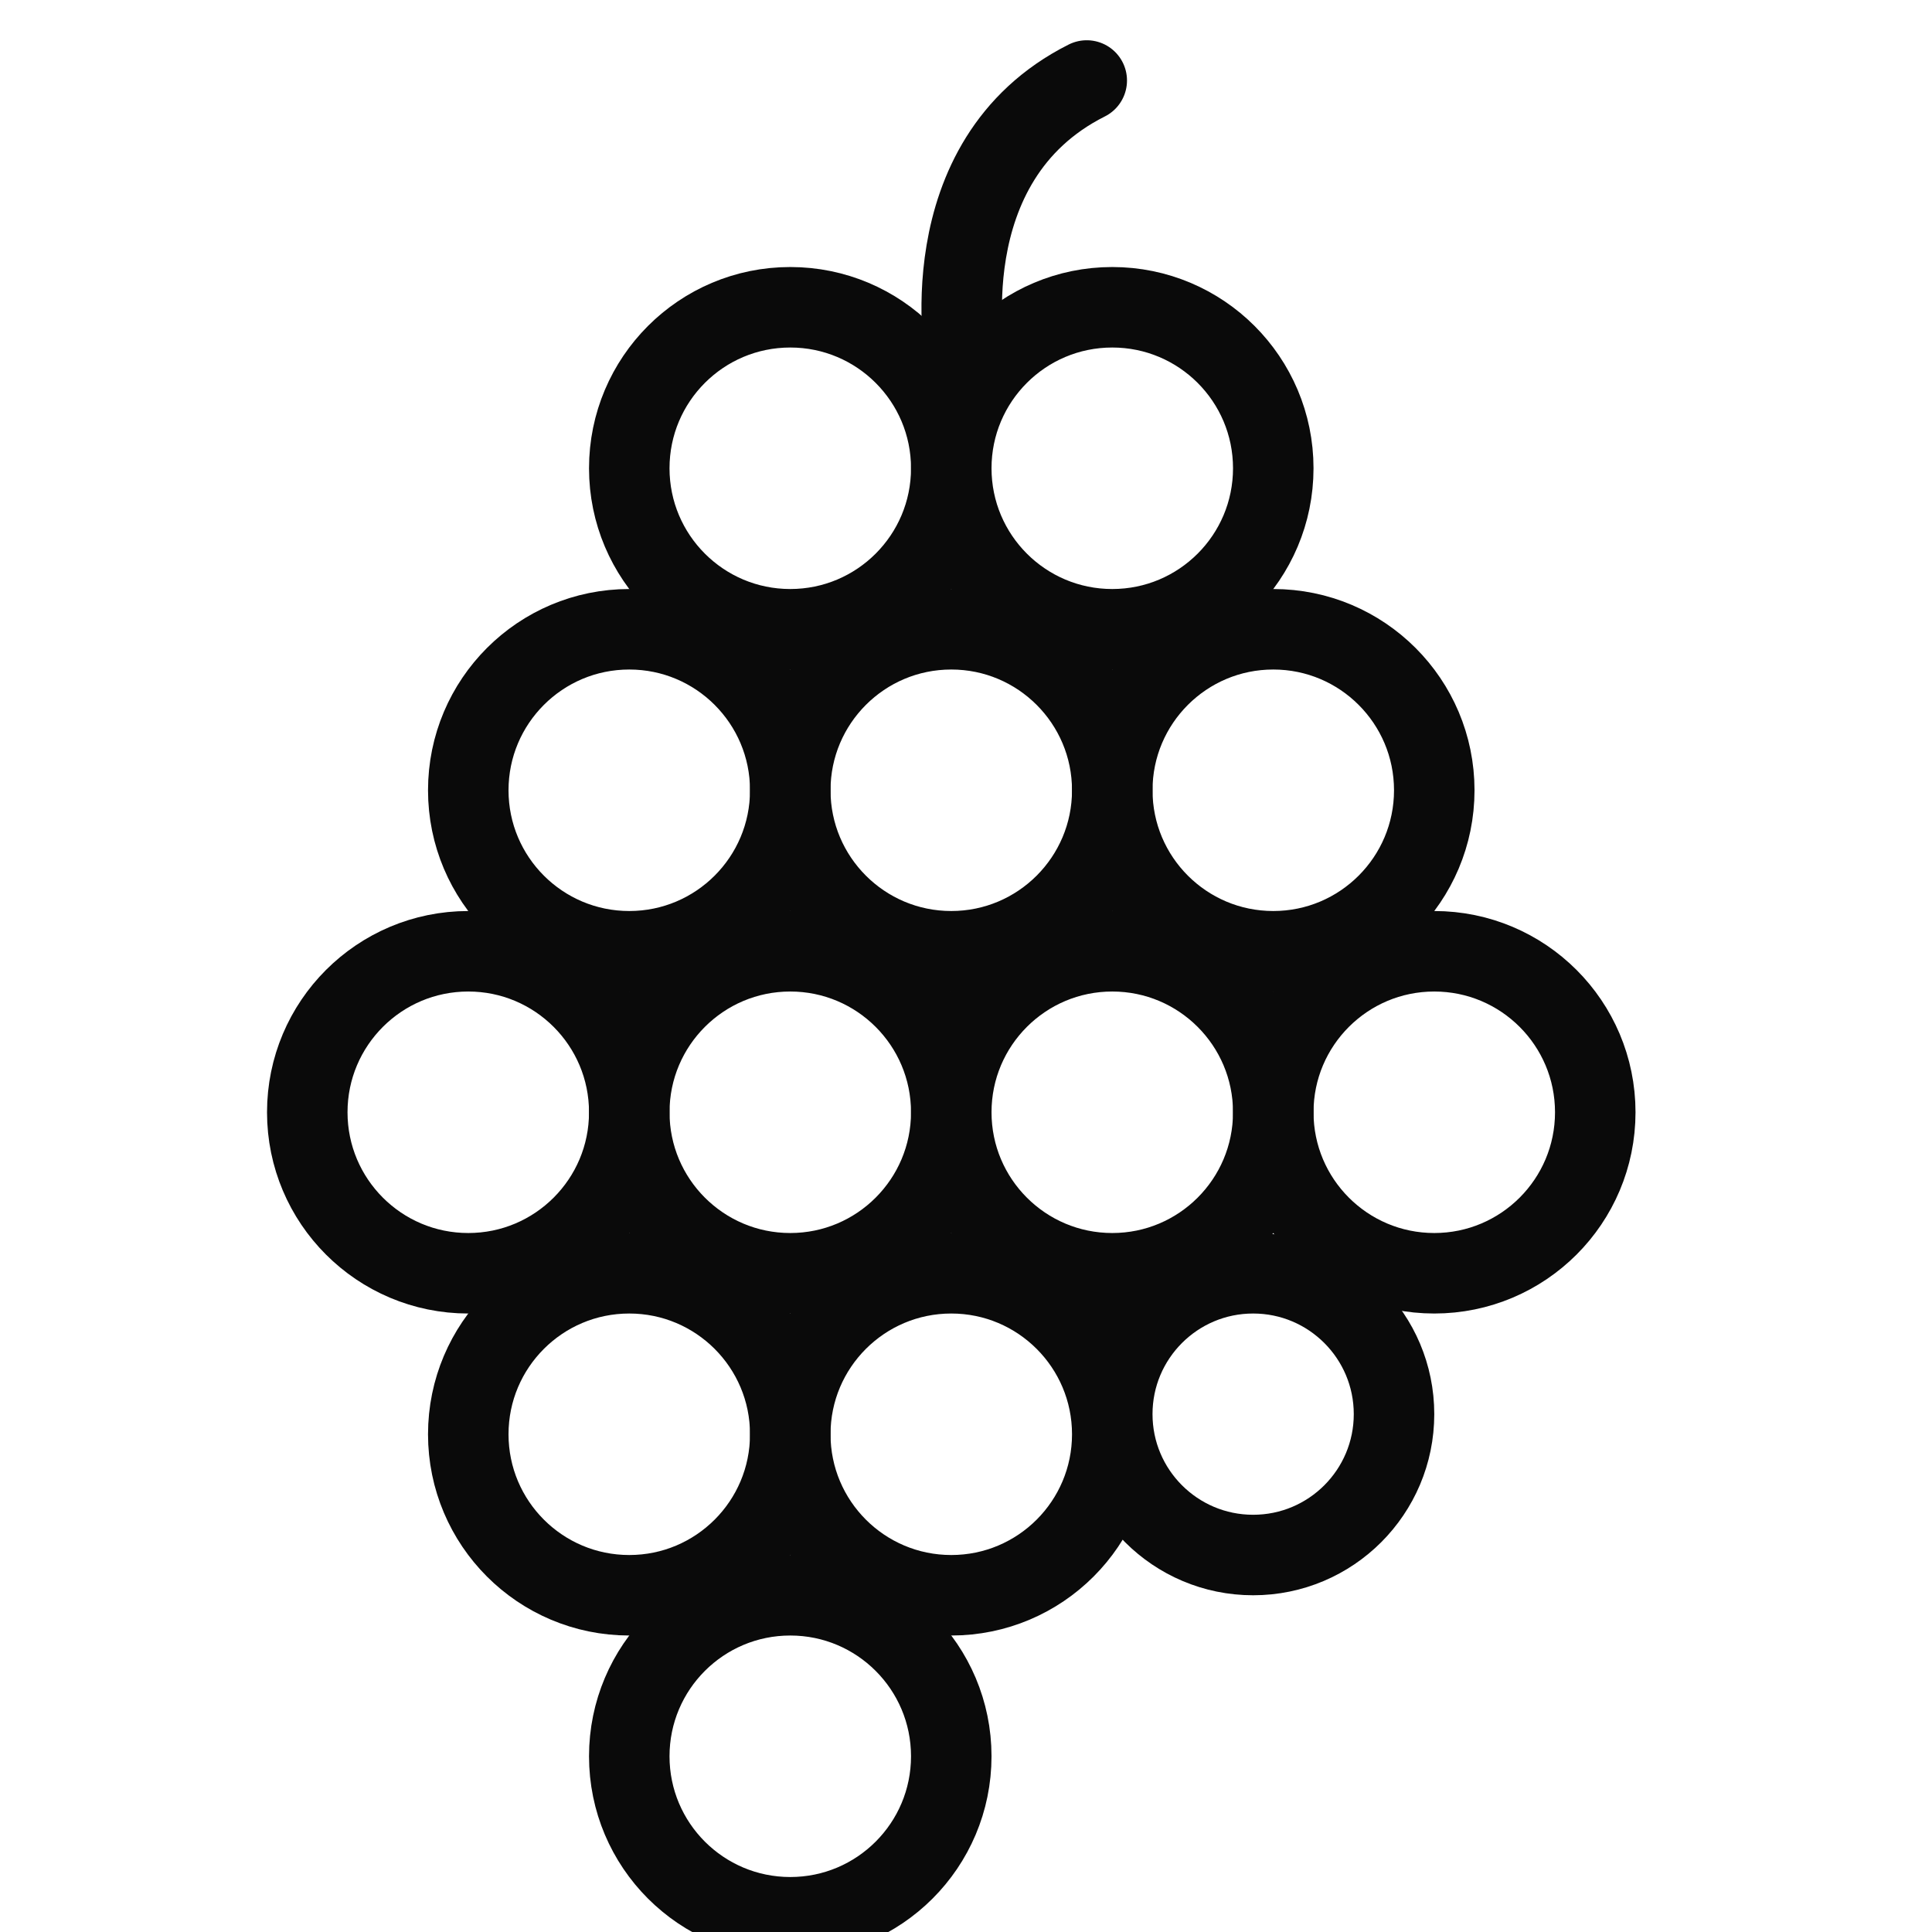 <?xml version="1.0" encoding="utf-8"?>
<!-- Generator: Adobe Illustrator 18.0.0, SVG Export Plug-In . SVG Version: 6.00 Build 0)  -->
<!DOCTYPE svg PUBLIC "-//W3C//DTD SVG 1.1//EN" "http://www.w3.org/Graphics/SVG/1.1/DTD/svg11.dtd">
<svg version="1.1" xmlns="http://www.w3.org/2000/svg" xmlns:xlink="http://www.w3.org/1999/xlink" x="0px" y="0px"
	 viewBox="0 0 48 48" enable-background="new 0 0 48 48" xml:space="preserve">
<g id="Layer_1">
</g>
<g id="jug">
</g>
<g id="round-jug">
</g>
<g id="cook-hat">
</g>
<g id="plate">
</g>
<g id="dish">
</g>
<g id="cooker-3">
</g>
<g id="tea-port">
</g>
<g id="large-coffee">
</g>
<g id="coffee">
</g>
<g id="fish-2">
</g>
<g id="chicken">
</g>
<g id="rise">
</g>
<g id="bootle-3">
</g>
<g id="bottle-2">
</g>
<g id="bottle">
</g>
<g id="milk-2">
</g>
<g id="milk">
</g>
<g id="wine">
</g>
<g id="wine-biscuites">
</g>
<g id="larger-knife">
</g>
<g id="knife-3">
</g>
<g id="sticks">
</g>
<g id="brush">
</g>
<g id="knife">
</g>
<g id="spoons">
</g>
<g id="fork">
</g>
<g id="fish">
</g>
<g id="noodiles">
</g>
<g id="ice-cubs">
</g>
<g id="full-bear">
</g>
<g id="lime-juice">
</g>
<g id="corn-glass">
</g>
<g id="juice-straw_1_">
</g>
<g id="round-glass-2">
</g>
<g id="glass">
</g>
<g id="water">
</g>
<g id="juice-2">
</g>
<g id="bear-2">
</g>
<g id="roote-tomatto">
</g>
<g id="phot-pubs">
</g>
<g id="pubs">
</g>
<g id="cream-cake">
</g>
<g id="pista">
</g>
<g id="pistchios">
</g>
<g id="badam">
</g>
<g id="dryfrits">
</g>
<g id="cashews">
</g>
<g id="walnuts">
</g>
<g id="lime">
</g>
<g id="pomelo">
</g>
<g id="water-melon">
</g>
<g id="coconut">
</g>
<g id="avocado">
</g>
<g id="apple-2">
</g>
<g id="peach">
</g>
<g id="melon-slice">
</g>
<g id="village-aaple">
</g>
<g id="orange-2">
</g>
<g id="cooker">
</g>
<g id="cake-2">
</g>
<g id="root-food">
</g>
<g id="honey-ydew">
</g>
<g id="plum">
</g>
<g id="strawberry">
</g>
<g id="juice-straw">
</g>
<g id="carrote">
</g>
<g id="cake">
</g>
<g id="chena">
</g>
<g id="hotdogs">
</g>
<g id="banana">
</g>
<g id="melon">
</g>
<g id="grapes">
	<g>
		
			<circle fill="none" stroke="#0A0A0A" stroke-width="2" stroke-linecap="round" stroke-linejoin="round" stroke-miterlimit="10" cx="19.634" cy="11.634" r="4"/>
		
			<circle fill="none" stroke="#0A0A0A" stroke-width="2" stroke-linecap="round" stroke-linejoin="round" stroke-miterlimit="10" cx="27.634" cy="11.634" r="4"/>
		
			<circle fill="none" stroke="#0A0A0A" stroke-width="2" stroke-linecap="round" stroke-linejoin="round" stroke-miterlimit="10" cx="23.634" cy="19.634" r="4"/>
		
			<circle fill="none" stroke="#0A0A0A" stroke-width="2" stroke-linecap="round" stroke-linejoin="round" stroke-miterlimit="10" cx="31.634" cy="19.634" r="4"/>
		
			<circle fill="none" stroke="#0A0A0A" stroke-width="2" stroke-linecap="round" stroke-linejoin="round" stroke-miterlimit="10" cx="27.634" cy="27.634" r="4"/>
		
			<circle fill="none" stroke="#0A0A0A" stroke-width="2" stroke-linecap="round" stroke-linejoin="round" stroke-miterlimit="10" cx="19.634" cy="27.634" r="4"/>
		
			<circle fill="none" stroke="#0A0A0A" stroke-width="2" stroke-linecap="round" stroke-linejoin="round" stroke-miterlimit="10" cx="11.634" cy="27.634" r="4"/>
		
			<circle fill="none" stroke="#0A0A0A" stroke-width="2" stroke-linecap="round" stroke-linejoin="round" stroke-miterlimit="10" cx="15.634" cy="19.634" r="4"/>
		
			<circle fill="none" stroke="#0A0A0A" stroke-width="2" stroke-linecap="round" stroke-linejoin="round" stroke-miterlimit="10" cx="15.634" cy="35.634" r="4"/>
		
			<circle fill="none" stroke="#0A0A0A" stroke-width="2" stroke-linecap="round" stroke-linejoin="round" stroke-miterlimit="10" cx="23.634" cy="35.634" r="4"/>
		
			<circle fill="none" stroke="#0A0A0A" stroke-width="2" stroke-linecap="round" stroke-linejoin="round" stroke-miterlimit="10" cx="31.134" cy="35.134" r="3.5"/>
		
			<circle fill="none" stroke="#0A0A0A" stroke-width="2" stroke-linecap="round" stroke-linejoin="round" stroke-miterlimit="10" cx="19.634" cy="43.634" r="4"/>
		
			<circle fill="none" stroke="#0A0A0A" stroke-width="2" stroke-linecap="round" stroke-linejoin="round" stroke-miterlimit="10" cx="35.634" cy="27.634" r="4"/>
		<path fill="none" stroke="#0A0A0A" stroke-width="2" stroke-linecap="round" stroke-linejoin="round" stroke-miterlimit="10" d="
			M27,2c-3.98,2-3,7-3,7"/>
	</g>
</g>
<g id="apple">
</g>
<g id="guava">
</g>
<g id="drop">
</g>
<g id="papper">
</g>
<g id="noodile">
</g>
<g id="burgger">
</g>
<g id="egg">
</g>
<g id="yoghurt">
</g>
<g id="juise-cup">
</g>
<g id="cup">
</g>
<g id="roll-slice">
</g>
<g id="fruit-bear">
</g>
<g id="round-glass">
</g>
<g id="pear">
</g>
<g id="orange">
</g>
<g id="corn-2">
</g>
<g id="corn-ice">
</g>
<g id="flavored">
</g>
<g id="ice-cream">
</g>
<g id="pomegranate">
</g>
<g id="flavored-cake">
</g>
<g id="cube-cake">
</g>
<g id="food-open">
</g>
<g id="food">
</g>
<g id="Layer_2">
</g>
<g id="knife-2">
</g>
<g id="juice">
</g>
<g id="food-close">
</g>
<g id="cooker-2">
</g>
</svg>
